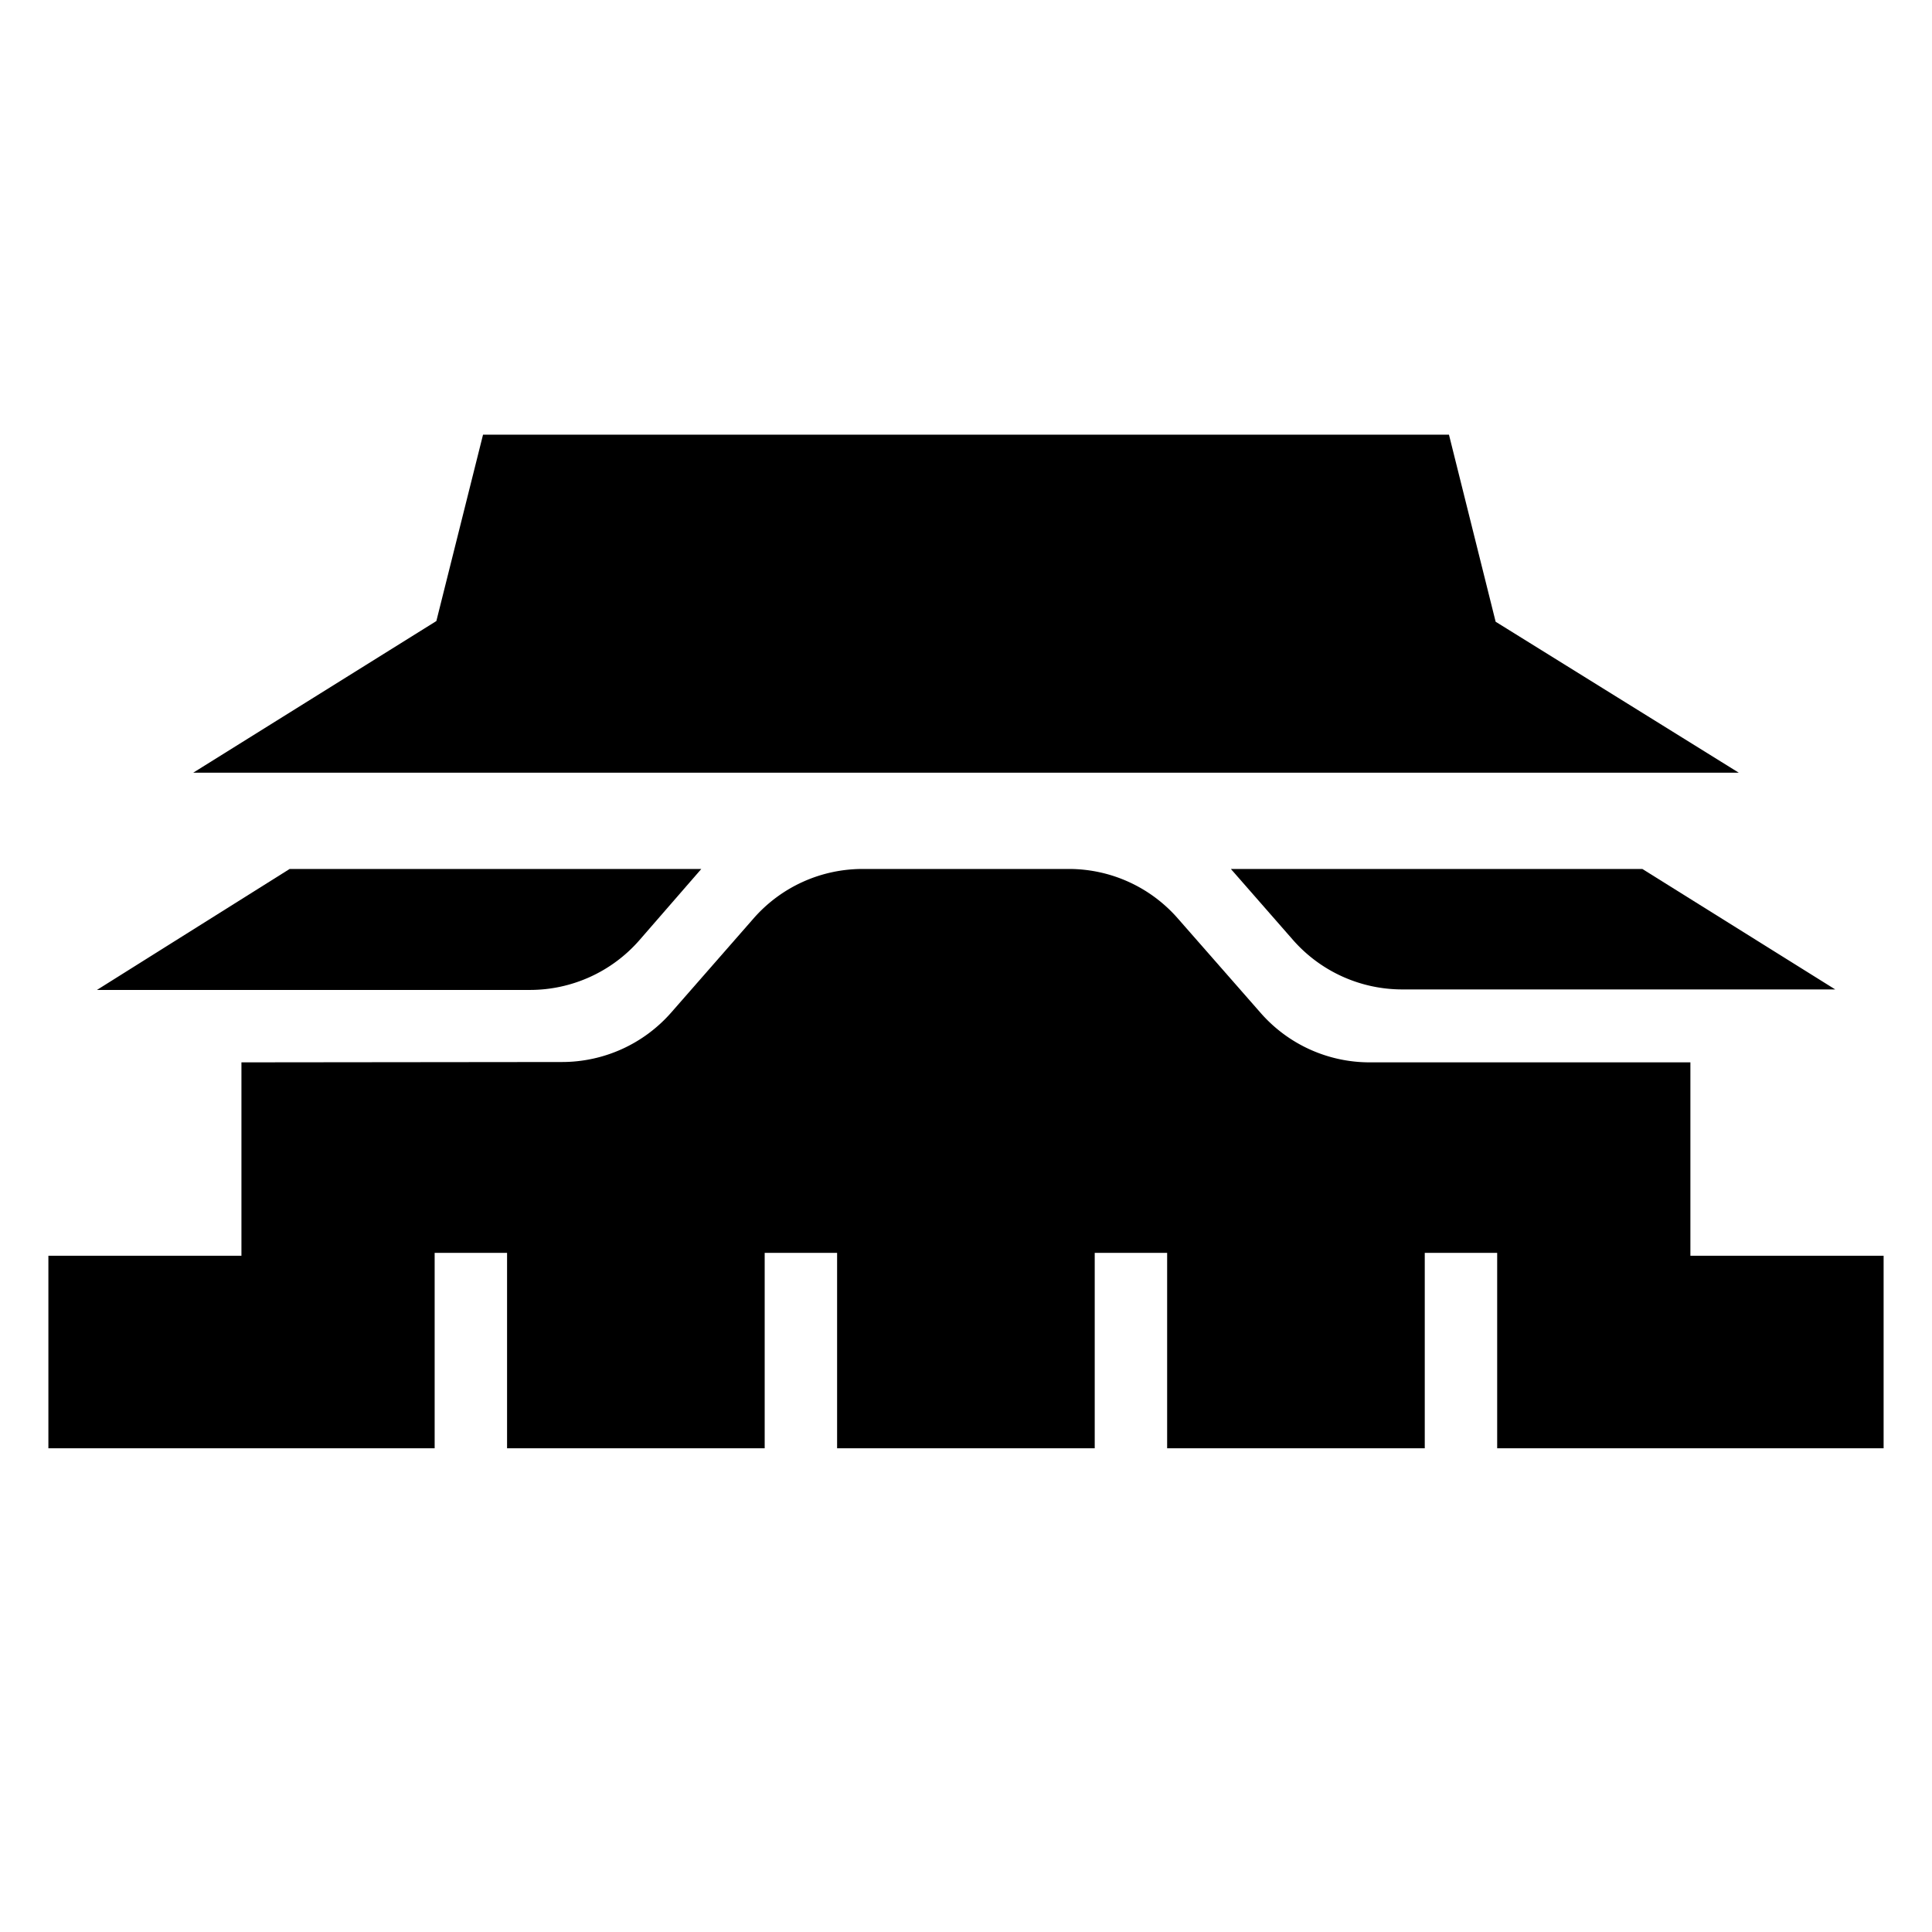 <svg xmlns="http://www.w3.org/2000/svg" viewBox="0 0 113.39 113.39"><defs><style>.cls-1{fill:none;}</style></defs><g id="レイヤー_2" data-name="レイヤー 2"><g id="object"><rect class="cls-1" width="113.39" height="113.39" transform="translate(0 113.39) rotate(-90)"/><polygon points="102.05 45.35 87.78 36.49 85.04 25.51 28.35 25.51 25.61 36.45 11.34 45.35 102.05 45.35"/><line class="cls-1" x1="46.77" y1="51.02" x2="46.77" y2="51.03"/><path d="M41.16,51H17L5.69,58.1H31.11a8.53,8.53,0,0,0,6.4-2.9Z"/><path d="M72.24,51H96.39l11.32,7.07H82.29a8.53,8.53,0,0,1-6.4-2.9Z"/><path d="M14.17,62.35V73.7H2.84V85H25.51V73.53h4.25V85H44.88V73.53h4.25V85H64.25V73.53H68.5V85H83.62V73.53h4.25V85h22.68V73.7H99.21V62.35H80.39a8.5,8.5,0,0,1-6.4-2.9l-4.84-5.52A8.49,8.49,0,0,0,62.76,51H50.63a8.5,8.5,0,0,0-6.4,2.9l-4.84,5.53a8.52,8.52,0,0,1-6.4,2.9Z"/></g></g></svg>